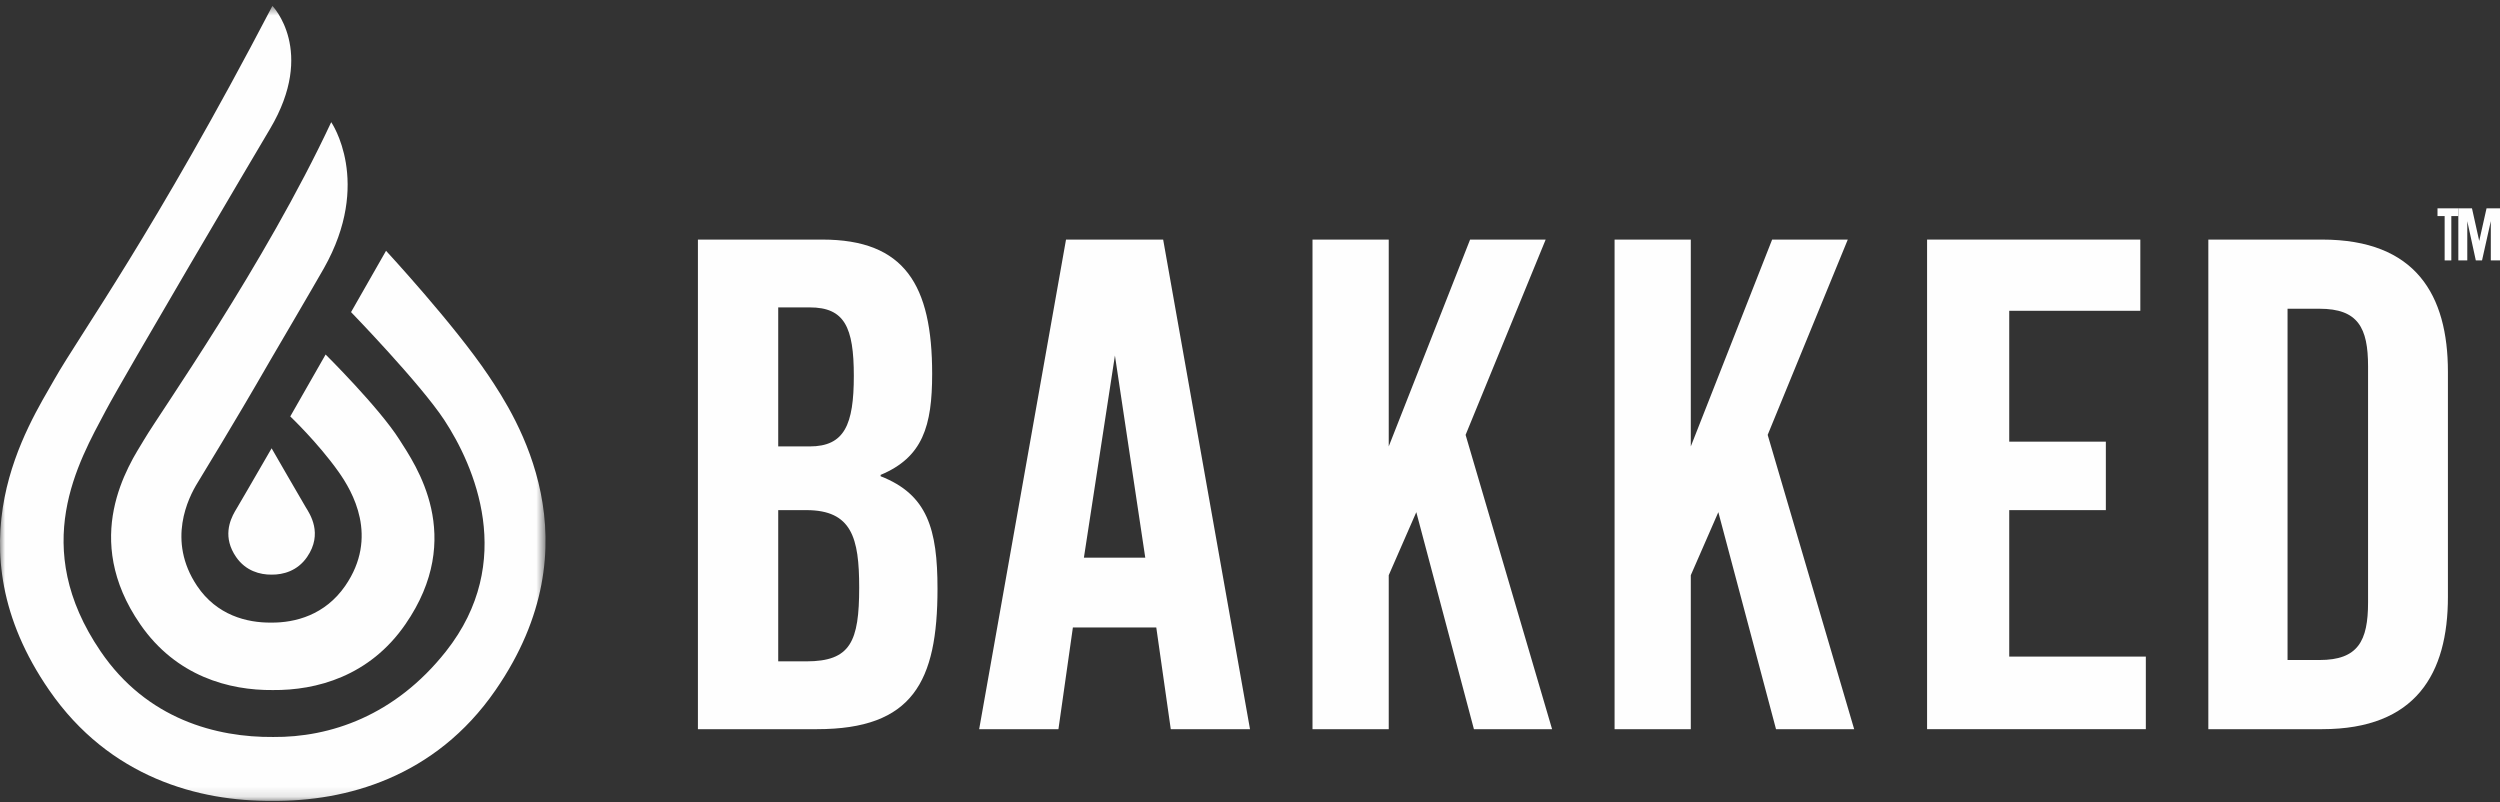 <?xml version="1.0" encoding="UTF-8"?>
<svg width="240px" height="77px" viewBox="0 0 240 77" version="1.1" xmlns="http://www.w3.org/2000/svg" xmlns:xlink="http://www.w3.org/1999/xlink">
    <rect x="0" y="0" width="240" height="77" fill="#333333" stroke="none"/>
    <title>38EF88FB-65AD-4C6B-9F25-30AD4A94E0D3</title>
    <defs>
        <polygon id="path-1" points="0 0.568 52.372 0.568 52.372 76.883 0 76.883"></polygon>
    </defs>
    <g id="Page-1" stroke="none" stroke-width="1" fill="none" fill-rule="evenodd">
        <g id="Bakked-Landing---Desktop-HD" transform="translate(-67, -51)">
            <g id="Bakked-Logo-|-Header" transform="translate(67, 51)">
                <path d="M77.408,48.972 L74.709,48.972 L74.709,63.49 L77.408,63.49 C81.649,63.49 82.482,61.603 82.482,56.396 C82.482,51.642 81.776,48.972 77.408,48.972 L77.408,48.972 Z M74.709,42.856 L77.73,42.856 C81.071,42.856 81.967,40.774 81.967,36.086 C81.967,31.399 81.071,29.51 77.73,29.51 L74.709,29.51 L74.709,42.856 Z M84.539,45.589 L84.539,45.72 C89.038,47.476 90,50.796 90,56.523 C90,65.443 87.621,70 78.435,70 L67,70 L67,23 L78.95,23 C86.85,23 89.487,27.362 89.487,35.889 C89.487,40.899 88.587,43.897 84.539,45.589 L84.539,45.589 Z" id="Fill-1" fill="#FEFEFE"></path>
                <path d="M104.055,53.533 L109.945,53.533 L107.033,34.129 L104.055,53.533 Z M102.338,23 L111.663,23 L120,70 L112.394,70 L111.003,60.236 L102.997,60.236 L101.61,70 L94,70 L102.338,23 Z" id="Fill-3" fill="#FEFEFE"></path>
                <polygon id="Fill-5" fill="#FEFEFE" points="133.319 42.857 141.129 23 148.384 23 140.697 41.75 149 70 141.496 70 135.965 49.168 133.319 55.221 133.319 70 126 70 126 23 133.319 23"></polygon>
                <polygon id="Fill-7" fill="#FEFEFE" points="162.317 42.857 170.125 23 177.387 23 169.697 41.75 178 70 170.498 70 164.96 49.168 162.317 55.221 162.317 70 155 70 155 23 162.317 23"></polygon>
                <polygon id="Fill-9" fill="#FEFEFE" points="192.886 42.399 202.161 42.399 202.161 48.972 192.886 48.972 192.886 63.033 206 63.033 206 70 185 70 185 23 205.471 23 205.471 29.836 192.886 29.836"></polygon>
                <path d="M219.605,63.361 L222.672,63.361 C226.374,63.361 227.334,61.538 227.334,57.825 L227.334,35.171 C227.334,31.464 226.374,29.639 222.672,29.639 L219.605,29.639 L219.605,63.361 Z M235,57.304 C235,64.664 231.933,70 222.927,70 L212,70 L212,23 L222.927,23 C231.933,23 235,28.338 235,35.692 L235,57.304 Z" id="Fill-11" fill="#FEFEFE"></path>
                <g id="Group-15">
                    <mask id="mask-2" fill="white">
                        <use xlink:href="#path-1"></use>
                    </mask>
                    <g id="Clip-14"></g>
                    <path d="M22.669,53.479 C23.592,54.812 24.96,55.176 26.075,55.165 C27.186,55.176 28.554,54.812 29.475,53.479 C31.035,51.219 29.742,49.331 29.345,48.682 C28.949,48.028 26.075,43.036 26.075,43.036 C24.053,46.54 23.103,48.166 22.732,48.794 C22.687,48.868 22.634,48.955 22.579,49.05 C22.61,48.998 22.653,48.926 22.706,48.837 C22.62,48.984 22.569,49.073 22.547,49.106 C22.057,49.97 21.368,51.593 22.669,53.479 M13.832,42.212 C12.45,44.557 12.884,43.776 13.832,42.212 M13.465,59.935 C16.912,64.934 22.023,66.286 26.193,66.245 C30.35,66.286 35.468,64.934 38.915,59.935 C44.748,51.498 39.876,44.617 38.349,42.212 C36.4,39.131 31.259,34.033 31.259,34.033 L27.865,39.977 C27.865,39.977 30.507,42.486 32.488,45.275 C33.842,47.18 36.39,51.537 33.136,56.249 C31.206,59.037 28.352,59.793 26.026,59.77 C23.702,59.793 20.808,59.064 18.92,56.249 C15.993,51.884 18.084,47.779 18.965,46.348 C19.807,44.922 21.984,41.469 26.026,34.454 C26.026,34.454 30.138,27.442 31.086,25.769 C35.78,17.478 31.797,11.728 31.797,11.728 C25.392,25.42 15.361,39.616 13.863,42.16 C12.283,44.722 7.754,51.665 13.465,59.935 M46.888,36.045 C43.604,31.151 37.06,24.076 37.06,24.076 L33.701,29.962 C33.701,29.962 40.353,36.825 42.65,40.321 C45.51,44.676 49.619,53.913 42.813,62.53 C37.904,68.742 31.654,70.798 26.232,70.75 C20.808,70.798 14.105,69.068 9.659,62.53 C2.806,52.468 7.493,44.42 10.175,39.378 C11.983,35.979 24.275,15.139 25.932,12.357 C30.368,4.875 26.151,0.568 26.151,0.568 C14.776,22.375 7.672,32.095 5.216,36.431 C2.737,40.811 -4.889,52.352 4.726,66.263 C10.528,74.672 19.136,76.946 26.153,76.882 C33.149,76.946 41.761,74.672 47.563,66.263 C57.382,52.059 49.558,40.02 46.888,36.045" id="Fill-13" fill="#FEFEFE" mask="url(#mask-2)"></path>
                </g>
                <polygon id="Fill-16" fill="#FEFEFE" points="235.327 20.743 235.327 25 234.686 25 234.686 20.743 234 20.743 234 20 236 20 236 20.743"></polygon>
                <polygon id="Fill-18" fill="#FEFEFE" points="239.118 25 239.118 21.226 238.275 25 237.678 25 236.859 21.232 236.859 25 236 25 236 20 237.31 20 238.005 23.131 238.708 20 240 20 240 25"></polygon>
            </g>
        </g>
    </g>
</svg>